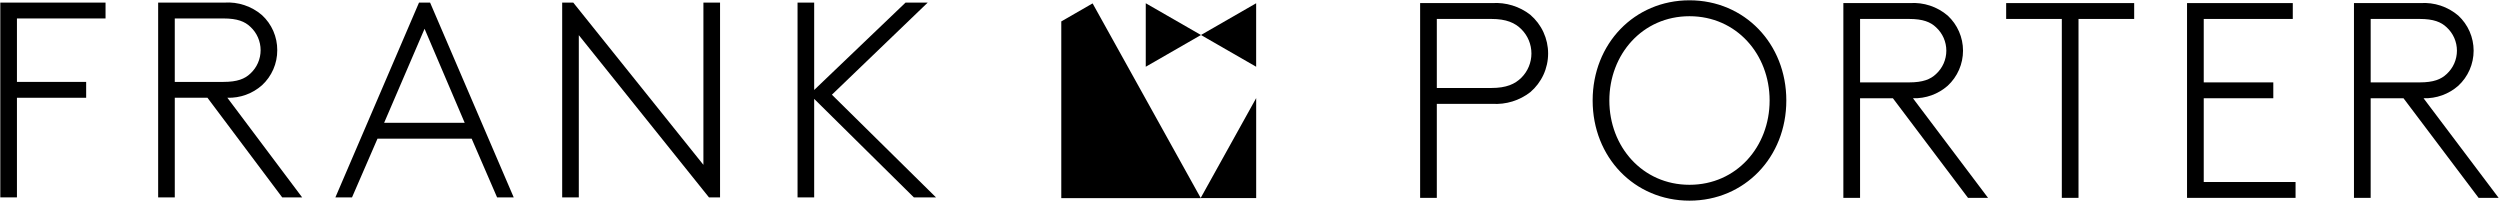 <svg width="436" height="35" viewBox="0 0 436 35" fill="none" xmlns="http://www.w3.org/2000/svg">
<path d="M0.054 34.423H2.954V17.05H15.026V14.284H2.954V3.219H18.406V0.453H0.054V34.423Z" fill="black"/>
<path d="M45.693 14.866C46.537 14.088 47.21 13.142 47.668 12.089C48.126 11.037 48.359 9.9 48.353 8.752C48.359 7.604 48.126 6.467 47.668 5.414C47.21 4.362 46.537 3.416 45.693 2.638C43.875 1.076 41.516 0.291 39.125 0.453H27.582V34.423H30.482V17.05H36.182L49.218 34.423H52.695L39.653 17.05C41.871 17.118 44.032 16.337 45.693 14.866ZM30.48 14.284V3.219H38.98C41.395 3.219 42.699 3.753 43.665 4.675C44.228 5.194 44.678 5.824 44.986 6.526C45.293 7.228 45.452 7.985 45.452 8.751C45.452 9.518 45.293 10.275 44.986 10.977C44.678 11.679 44.228 12.309 43.665 12.828C42.699 13.75 41.395 14.284 38.98 14.284H30.48Z" fill="black"/>
<path d="M73.076 0.453L58.492 34.423H61.392L65.835 24.183H82.256L86.692 34.423H89.592L75.008 0.453H73.076ZM66.992 21.418L74.043 5.018L81.043 21.418H66.992Z" fill="black"/>
<path d="M122.674 28.746L99.976 0.453H98.044V34.423H100.944V6.131L123.644 34.423H125.576V0.453H122.676L122.674 28.746Z" fill="black"/>
<path d="M161.793 0.453H157.929L141.992 15.691V0.453H139.092V34.423H141.992V17.244L159.378 34.423H163.238L145.083 16.516L161.793 0.453Z" fill="black"/>
<path d="M266.887 2.576C264.995 1.107 262.63 0.382 260.239 0.538H247.67V34.509H250.581V18.109H260.238C262.629 18.266 264.994 17.541 266.886 16.071C267.86 15.238 268.642 14.203 269.179 13.039C269.715 11.874 269.992 10.607 269.992 9.325C269.992 8.044 269.715 6.777 269.179 5.612C268.642 4.448 267.86 3.413 266.886 2.58L266.887 2.576ZM265.334 13.544C264.218 14.659 262.713 15.344 260.093 15.344H250.581V3.304H260.093C262.714 3.304 264.218 3.984 265.334 5.104C266.453 6.224 267.081 7.743 267.081 9.326C267.081 10.909 266.453 12.428 265.334 13.548V13.544Z" fill="black"/>
<path d="M294.646 0.053C285.038 0.053 277.758 7.624 277.758 17.524C277.758 27.424 285.037 34.994 294.646 34.994C304.255 34.994 311.534 27.423 311.534 17.524C311.534 7.625 304.254 0.053 294.646 0.053ZM294.646 32.228C286.446 32.228 280.67 25.579 280.67 17.528C280.67 9.477 286.445 2.828 294.646 2.828C302.847 2.828 308.622 9.477 308.622 17.528C308.622 25.579 302.847 32.228 294.646 32.228Z" fill="black"/>
<path d="M339.682 14.951C340.524 14.17 341.196 13.224 341.655 12.172C342.114 11.12 342.351 9.984 342.351 8.836C342.351 7.688 342.114 6.553 341.655 5.501C341.196 4.449 340.524 3.503 339.682 2.722C337.853 1.159 335.483 0.375 333.082 0.538H321.482V34.509H324.394V17.135H330.121L343.221 34.509H346.716L333.616 17.135C335.842 17.203 338.011 16.422 339.682 14.951ZM324.396 14.369V3.304H332.937C335.364 3.304 336.674 3.838 337.644 4.76C338.21 5.278 338.662 5.907 338.972 6.609C339.281 7.311 339.441 8.07 339.441 8.836C339.441 9.603 339.281 10.362 338.972 11.064C338.662 11.766 338.21 12.395 337.644 12.913C336.674 13.835 335.363 14.369 332.937 14.369H324.396Z" fill="black"/>
<path d="M349.875 3.305H359.581V34.505H362.492V3.305H372.201V0.538H349.875V3.305Z" fill="black"/>
<path d="M384.332 17.135H396.464V14.369H384.332V3.305H399.861V0.538H381.419V34.508H400.345V31.742H384.332V17.135Z" fill="black"/>
<path d="M422.666 17.135C424.892 17.203 427.061 16.422 428.732 14.951C429.574 14.17 430.245 13.224 430.705 12.172C431.164 11.12 431.401 9.984 431.401 8.836C431.401 7.688 431.164 6.553 430.705 5.501C430.245 4.449 429.574 3.503 428.732 2.722C426.902 1.159 424.533 0.375 422.132 0.538H410.532V34.509H413.444V17.135H419.17L432.27 34.509H435.764L422.666 17.135ZM413.446 14.369V3.304H421.987C424.413 3.304 425.724 3.838 426.694 4.76C427.26 5.278 427.712 5.907 428.021 6.609C428.33 7.311 428.49 8.07 428.49 8.836C428.49 9.603 428.33 10.362 428.021 11.064C427.712 11.766 427.26 12.395 426.694 12.913C425.724 13.835 424.413 14.369 421.987 14.369H413.446Z" fill="black"/>
<path d="M199.82 0.568V11.64L209.446 6.104L199.82 0.568Z" fill="black"/>
<path d="M219.073 0.568L209.447 6.104L219.073 11.64V0.568Z" fill="black"/>
<path d="M190.55 0.591L185.088 3.735V34.559H209.422L209.412 34.541H219.078V17.107L209.401 34.523L190.55 0.591Z" fill="black"/>
</svg>
